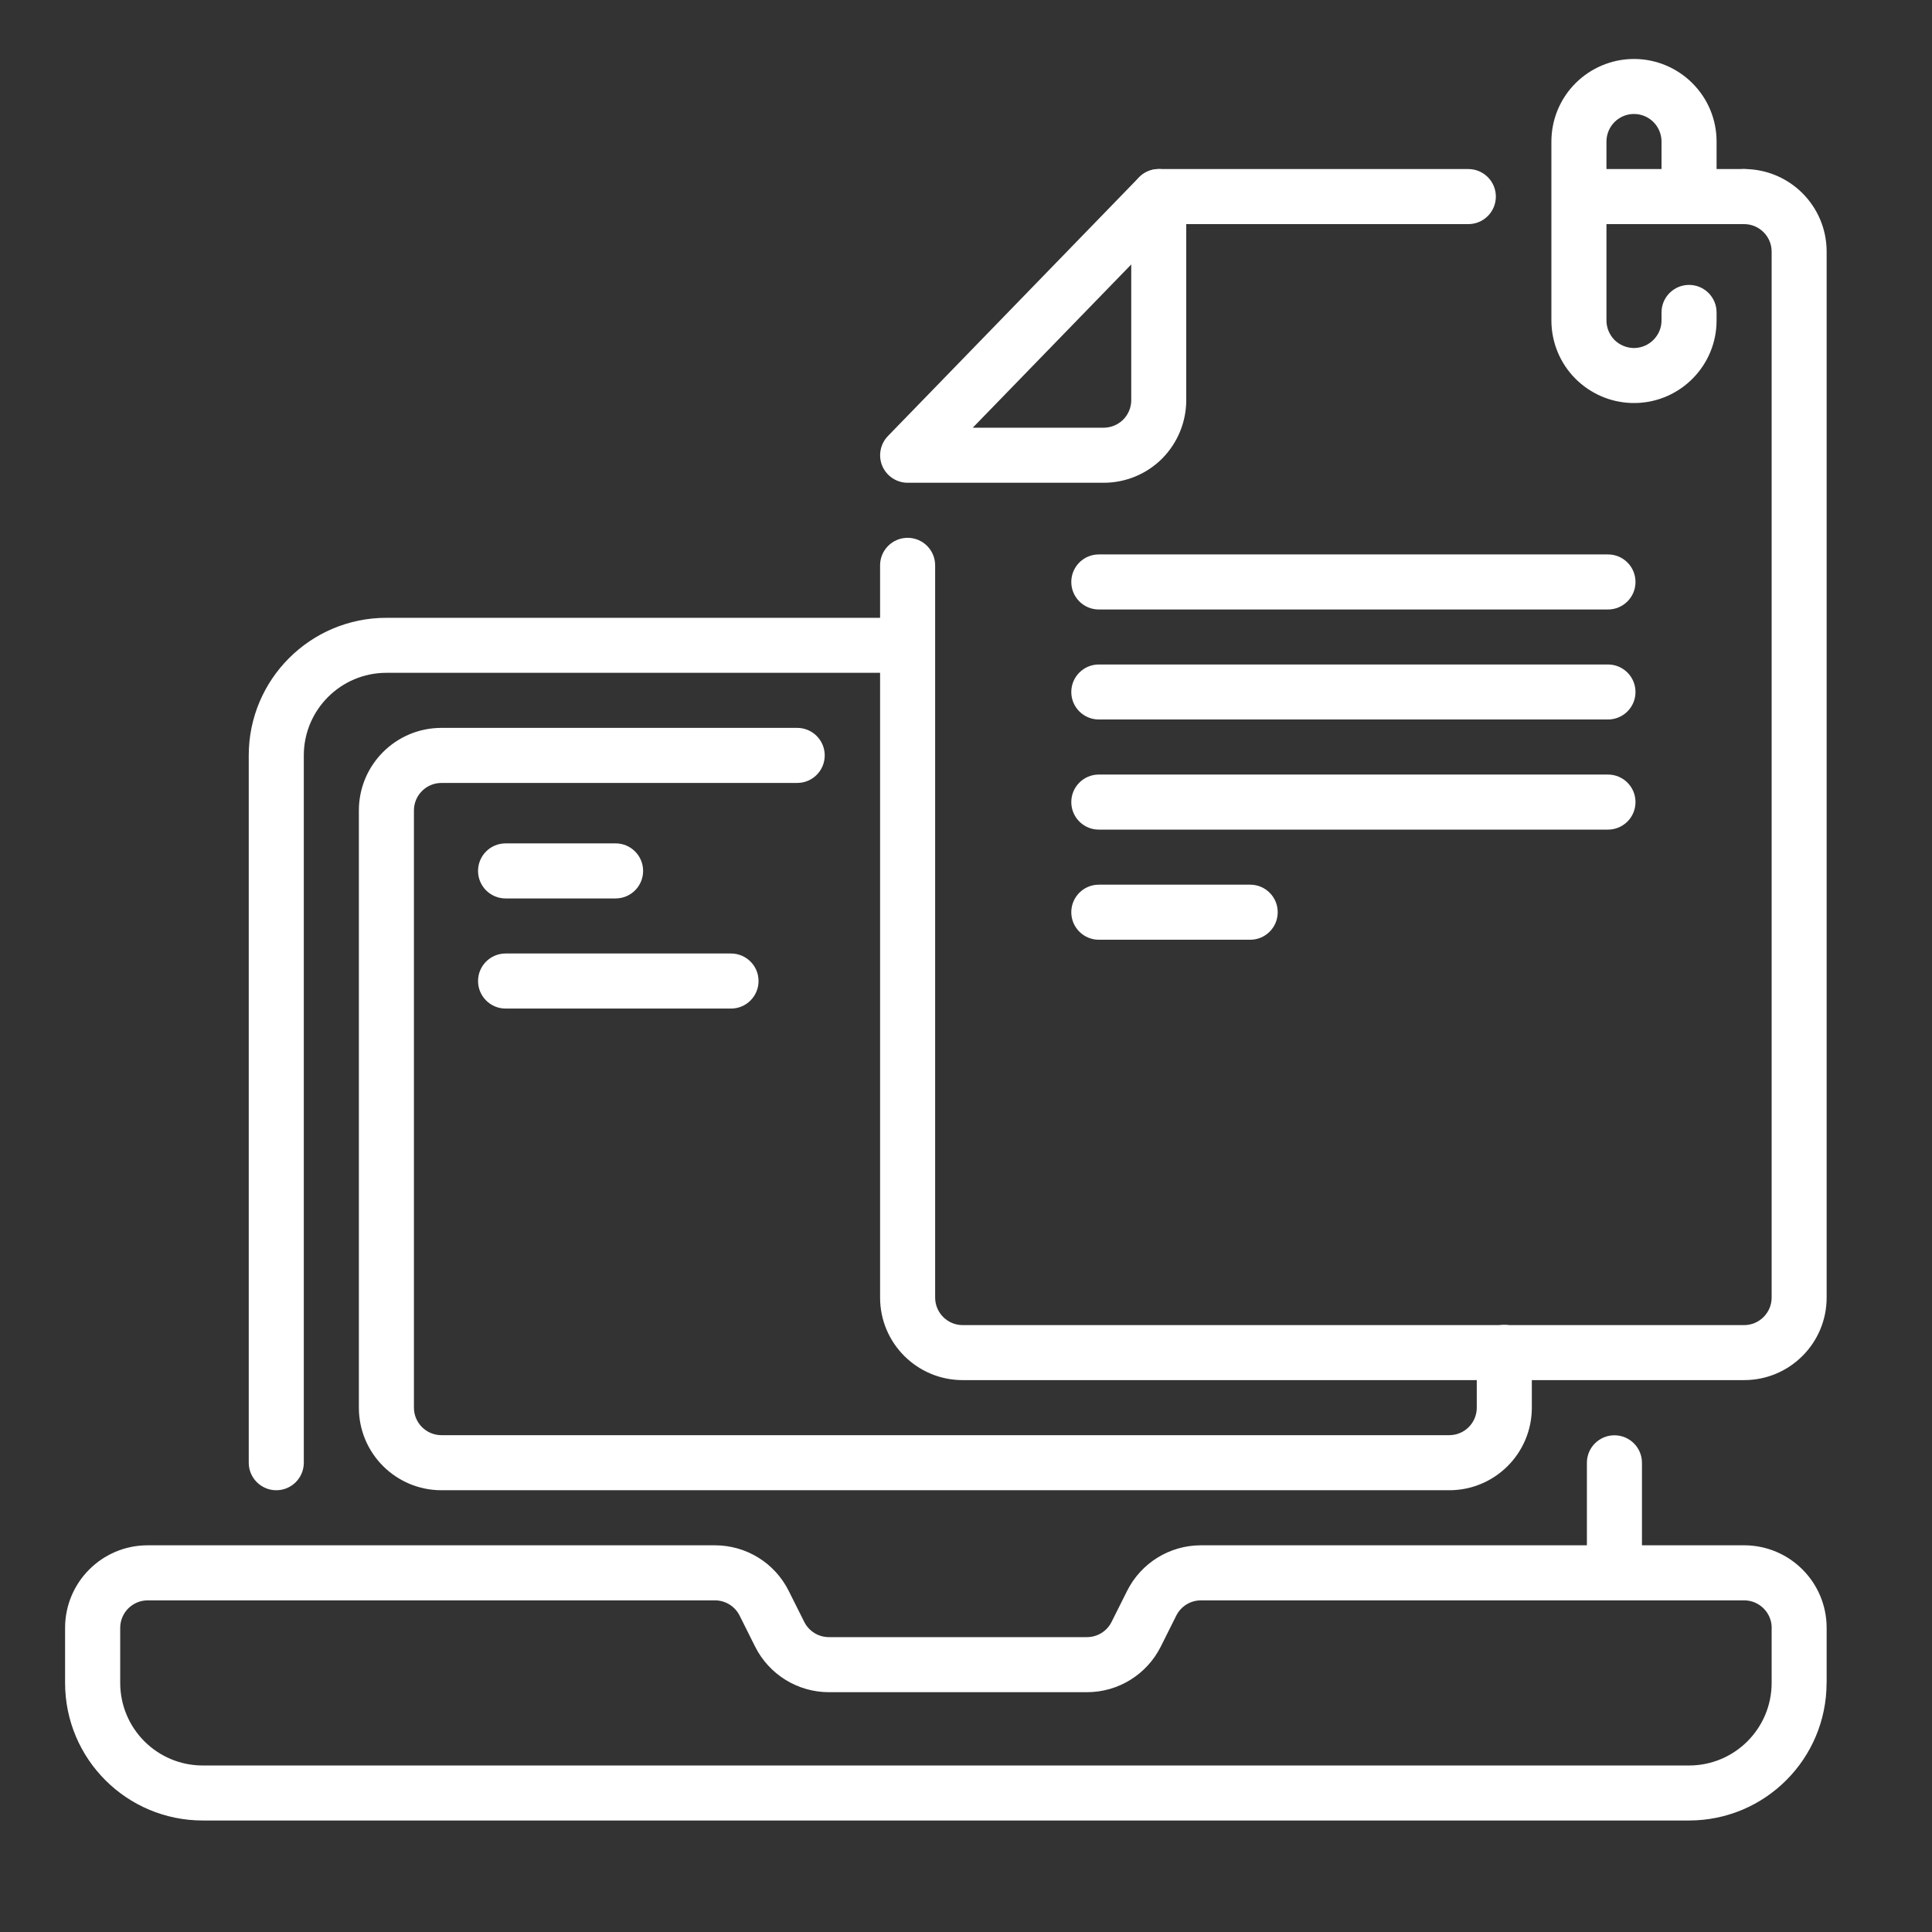 <svg width="32" height="32" viewBox="0 0 32 32" fill="none" xmlns="http://www.w3.org/2000/svg">
<rect x="0" y="0" width="32" height="32" fill="#333333" stroke="none"/>
<path fill-rule="evenodd" clip-rule="evenodd" d="M27.196 25.981V24.228C27.196 23.977 26.992 23.773 26.74 23.773C26.488 23.773 26.284 23.977 26.284 24.228V25.981C26.284 26.233 26.488 26.437 26.74 26.437C26.992 26.437 27.196 26.233 27.196 25.981Z" fill="white"/>
<path fill-rule="evenodd" clip-rule="evenodd" d="M8.374 14.881H10.196C10.448 14.881 10.652 14.677 10.652 14.425C10.652 14.173 10.448 13.969 10.196 13.969H8.374C8.122 13.969 7.918 14.173 7.918 14.425C7.918 14.677 8.122 14.881 8.374 14.881Z" fill="white"/>
<path fill-rule="evenodd" clip-rule="evenodd" d="M8.374 16.705H12.108C12.36 16.705 12.564 16.5 12.564 16.249C12.564 15.997 12.36 15.793 12.108 15.793H8.374C8.122 15.793 7.918 15.997 7.918 16.249C7.918 16.5 8.122 16.705 8.374 16.705V16.705Z" fill="white"/>
<path fill-rule="evenodd" clip-rule="evenodd" d="M18.2 15.565H20.707C20.959 15.565 21.163 15.361 21.163 15.109C21.163 14.857 20.959 14.653 20.707 14.653H18.2C17.948 14.653 17.744 14.857 17.744 15.109C17.744 15.361 17.948 15.565 18.2 15.565Z" fill="white"/>
<path fill-rule="evenodd" clip-rule="evenodd" d="M19.648 3.256C19.648 3.07 19.536 2.904 19.364 2.833C19.192 2.764 18.995 2.805 18.865 2.938L14.707 7.222C14.579 7.354 14.543 7.549 14.613 7.717C14.685 7.886 14.851 7.996 15.033 7.996H18.281C18.644 7.996 18.992 7.852 19.248 7.596C19.504 7.338 19.648 6.99 19.648 6.627V3.255L19.648 3.256ZM18.737 4.38V6.628C18.737 6.749 18.689 6.865 18.603 6.951C18.517 7.036 18.401 7.084 18.281 7.084H16.112L18.737 4.38L18.737 4.38Z" fill="white"/>
<path fill-rule="evenodd" clip-rule="evenodd" d="M15.019 10.233H6.4C5.141 10.233 4.12 11.253 4.12 12.512V24.227C4.12 24.479 4.325 24.683 4.576 24.683C4.828 24.683 5.032 24.479 5.032 24.227V12.512C5.032 11.757 5.645 11.144 6.4 11.144H15.019C15.27 11.144 15.475 10.94 15.475 10.688C15.475 10.437 15.27 10.233 15.019 10.233L15.019 10.233Z" fill="white"/>
<path fill-rule="evenodd" clip-rule="evenodd" d="M13.204 12.056H7.312C6.556 12.056 5.944 12.668 5.944 13.424V23.315C5.944 24.071 6.556 24.683 7.312 24.683H24.004C24.76 24.683 25.372 24.071 25.372 23.315V22.399C25.372 22.148 25.168 21.944 24.916 21.944C24.665 21.944 24.46 22.148 24.46 22.399V23.315C24.46 23.567 24.256 23.771 24.004 23.771H7.312C7.06 23.771 6.856 23.567 6.856 23.315V13.424C6.856 13.172 7.06 12.968 7.312 12.968H13.204C13.456 12.968 13.66 12.764 13.66 12.512C13.66 12.26 13.456 12.056 13.204 12.056L13.204 12.056Z" fill="white"/>
<path fill-rule="evenodd" clip-rule="evenodd" d="M30.255 27.873V26.963C30.255 26.207 29.643 25.595 28.888 25.595H19.891C19.373 25.595 18.9 25.887 18.668 26.351C18.586 26.516 18.493 26.699 18.411 26.864C18.334 27.019 18.176 27.116 18.004 27.116H13.729C13.556 27.116 13.399 27.019 13.321 26.864C13.239 26.699 13.146 26.516 13.064 26.351C12.833 25.887 12.36 25.595 11.841 25.595H2.446C1.69 25.595 1.078 26.207 1.078 26.963V27.873C1.078 29.134 2.098 30.153 3.358 30.153H27.975C29.234 30.153 30.254 29.133 30.254 27.873H30.255ZM29.344 26.963V27.873C29.344 28.63 28.731 29.242 27.976 29.242H3.359C2.603 29.242 1.991 28.63 1.991 27.873V26.963C1.991 26.711 2.195 26.507 2.447 26.507H11.842C12.014 26.507 12.172 26.604 12.25 26.759L12.506 27.271C12.738 27.735 13.211 28.028 13.73 28.028H18.005C18.522 28.028 18.995 27.735 19.227 27.271L19.483 26.759C19.561 26.604 19.719 26.507 19.892 26.507H28.889C29.139 26.507 29.345 26.711 29.345 26.963H29.344Z" fill="white"/>
<path fill-rule="evenodd" clip-rule="evenodd" d="M28.888 2.8H26.185C25.935 2.8 25.729 3.004 25.729 3.256C25.729 3.508 25.935 3.712 26.185 3.712H28.888C29.139 3.712 29.344 3.508 29.344 3.256C29.344 3.004 29.139 2.8 28.888 2.8Z" fill="white"/>
<path fill-rule="evenodd" clip-rule="evenodd" d="M14.577 9.364V21.492C14.577 22.247 15.189 22.859 15.945 22.859H28.888C29.643 22.859 30.255 22.247 30.255 21.492V4.168C30.255 3.412 29.643 2.8 28.888 2.8C28.636 2.8 28.432 3.004 28.432 3.256C28.432 3.508 28.636 3.712 28.888 3.712C29.139 3.712 29.344 3.916 29.344 4.168V21.492C29.344 21.743 29.139 21.948 28.888 21.948H15.945C15.693 21.948 15.489 21.743 15.489 21.492V10.688V9.364C15.489 9.112 15.285 8.908 15.033 8.908C14.781 8.908 14.577 9.112 14.577 9.364L14.577 9.364ZM24.32 2.8H19.192C18.941 2.8 18.737 3.004 18.737 3.256C18.737 3.508 18.941 3.712 19.192 3.712H24.32C24.572 3.712 24.776 3.508 24.776 3.256C24.776 3.004 24.572 2.8 24.32 2.8Z" fill="white"/>
<path fill-rule="evenodd" clip-rule="evenodd" d="M28.432 3.028V2.344C28.432 1.981 28.288 1.633 28.03 1.377C27.781 1.128 27.444 0.984 27.092 0.977H27.036C26.684 0.984 26.347 1.128 26.097 1.377C25.84 1.633 25.696 1.981 25.696 2.344V5.308C25.696 5.671 25.84 6.019 26.097 6.275C26.344 6.521 26.674 6.664 27.023 6.675H27.105C27.841 6.653 28.432 6.049 28.432 5.308V5.175C28.432 4.923 28.228 4.719 27.976 4.719C27.724 4.719 27.52 4.923 27.52 5.175V5.308C27.52 5.554 27.322 5.756 27.077 5.764H27.05C26.934 5.76 26.824 5.712 26.741 5.631C26.656 5.544 26.608 5.428 26.608 5.308V2.344C26.608 2.224 26.656 2.108 26.741 2.022C26.825 1.938 26.937 1.89 27.054 1.888H27.073C27.191 1.89 27.302 1.938 27.387 2.022C27.472 2.108 27.52 2.224 27.52 2.344V3.028C27.52 3.28 27.724 3.484 27.976 3.484C28.228 3.484 28.432 3.28 28.432 3.028L28.432 3.028Z" fill="white"/>
<path fill-rule="evenodd" clip-rule="evenodd" d="M18.2 13.741H26.633C26.885 13.741 27.089 13.537 27.089 13.285C27.089 13.033 26.885 12.829 26.633 12.829H18.2C17.948 12.829 17.744 13.033 17.744 13.285C17.744 13.537 17.948 13.741 18.2 13.741Z" fill="white"/>
<path fill-rule="evenodd" clip-rule="evenodd" d="M18.2 10.095H26.633C26.885 10.095 27.089 9.891 27.089 9.639C27.089 9.387 26.885 9.183 26.633 9.183H18.2C17.948 9.183 17.744 9.387 17.744 9.639C17.744 9.891 17.948 10.095 18.2 10.095Z" fill="white"/>
<path fill-rule="evenodd" clip-rule="evenodd" d="M18.2 11.917H26.633C26.885 11.917 27.089 11.713 27.089 11.462C27.089 11.21 26.885 11.006 26.633 11.006H18.2C17.948 11.006 17.744 11.21 17.744 11.462C17.744 11.713 17.948 11.917 18.2 11.917Z" fill="white"/>
</svg>
